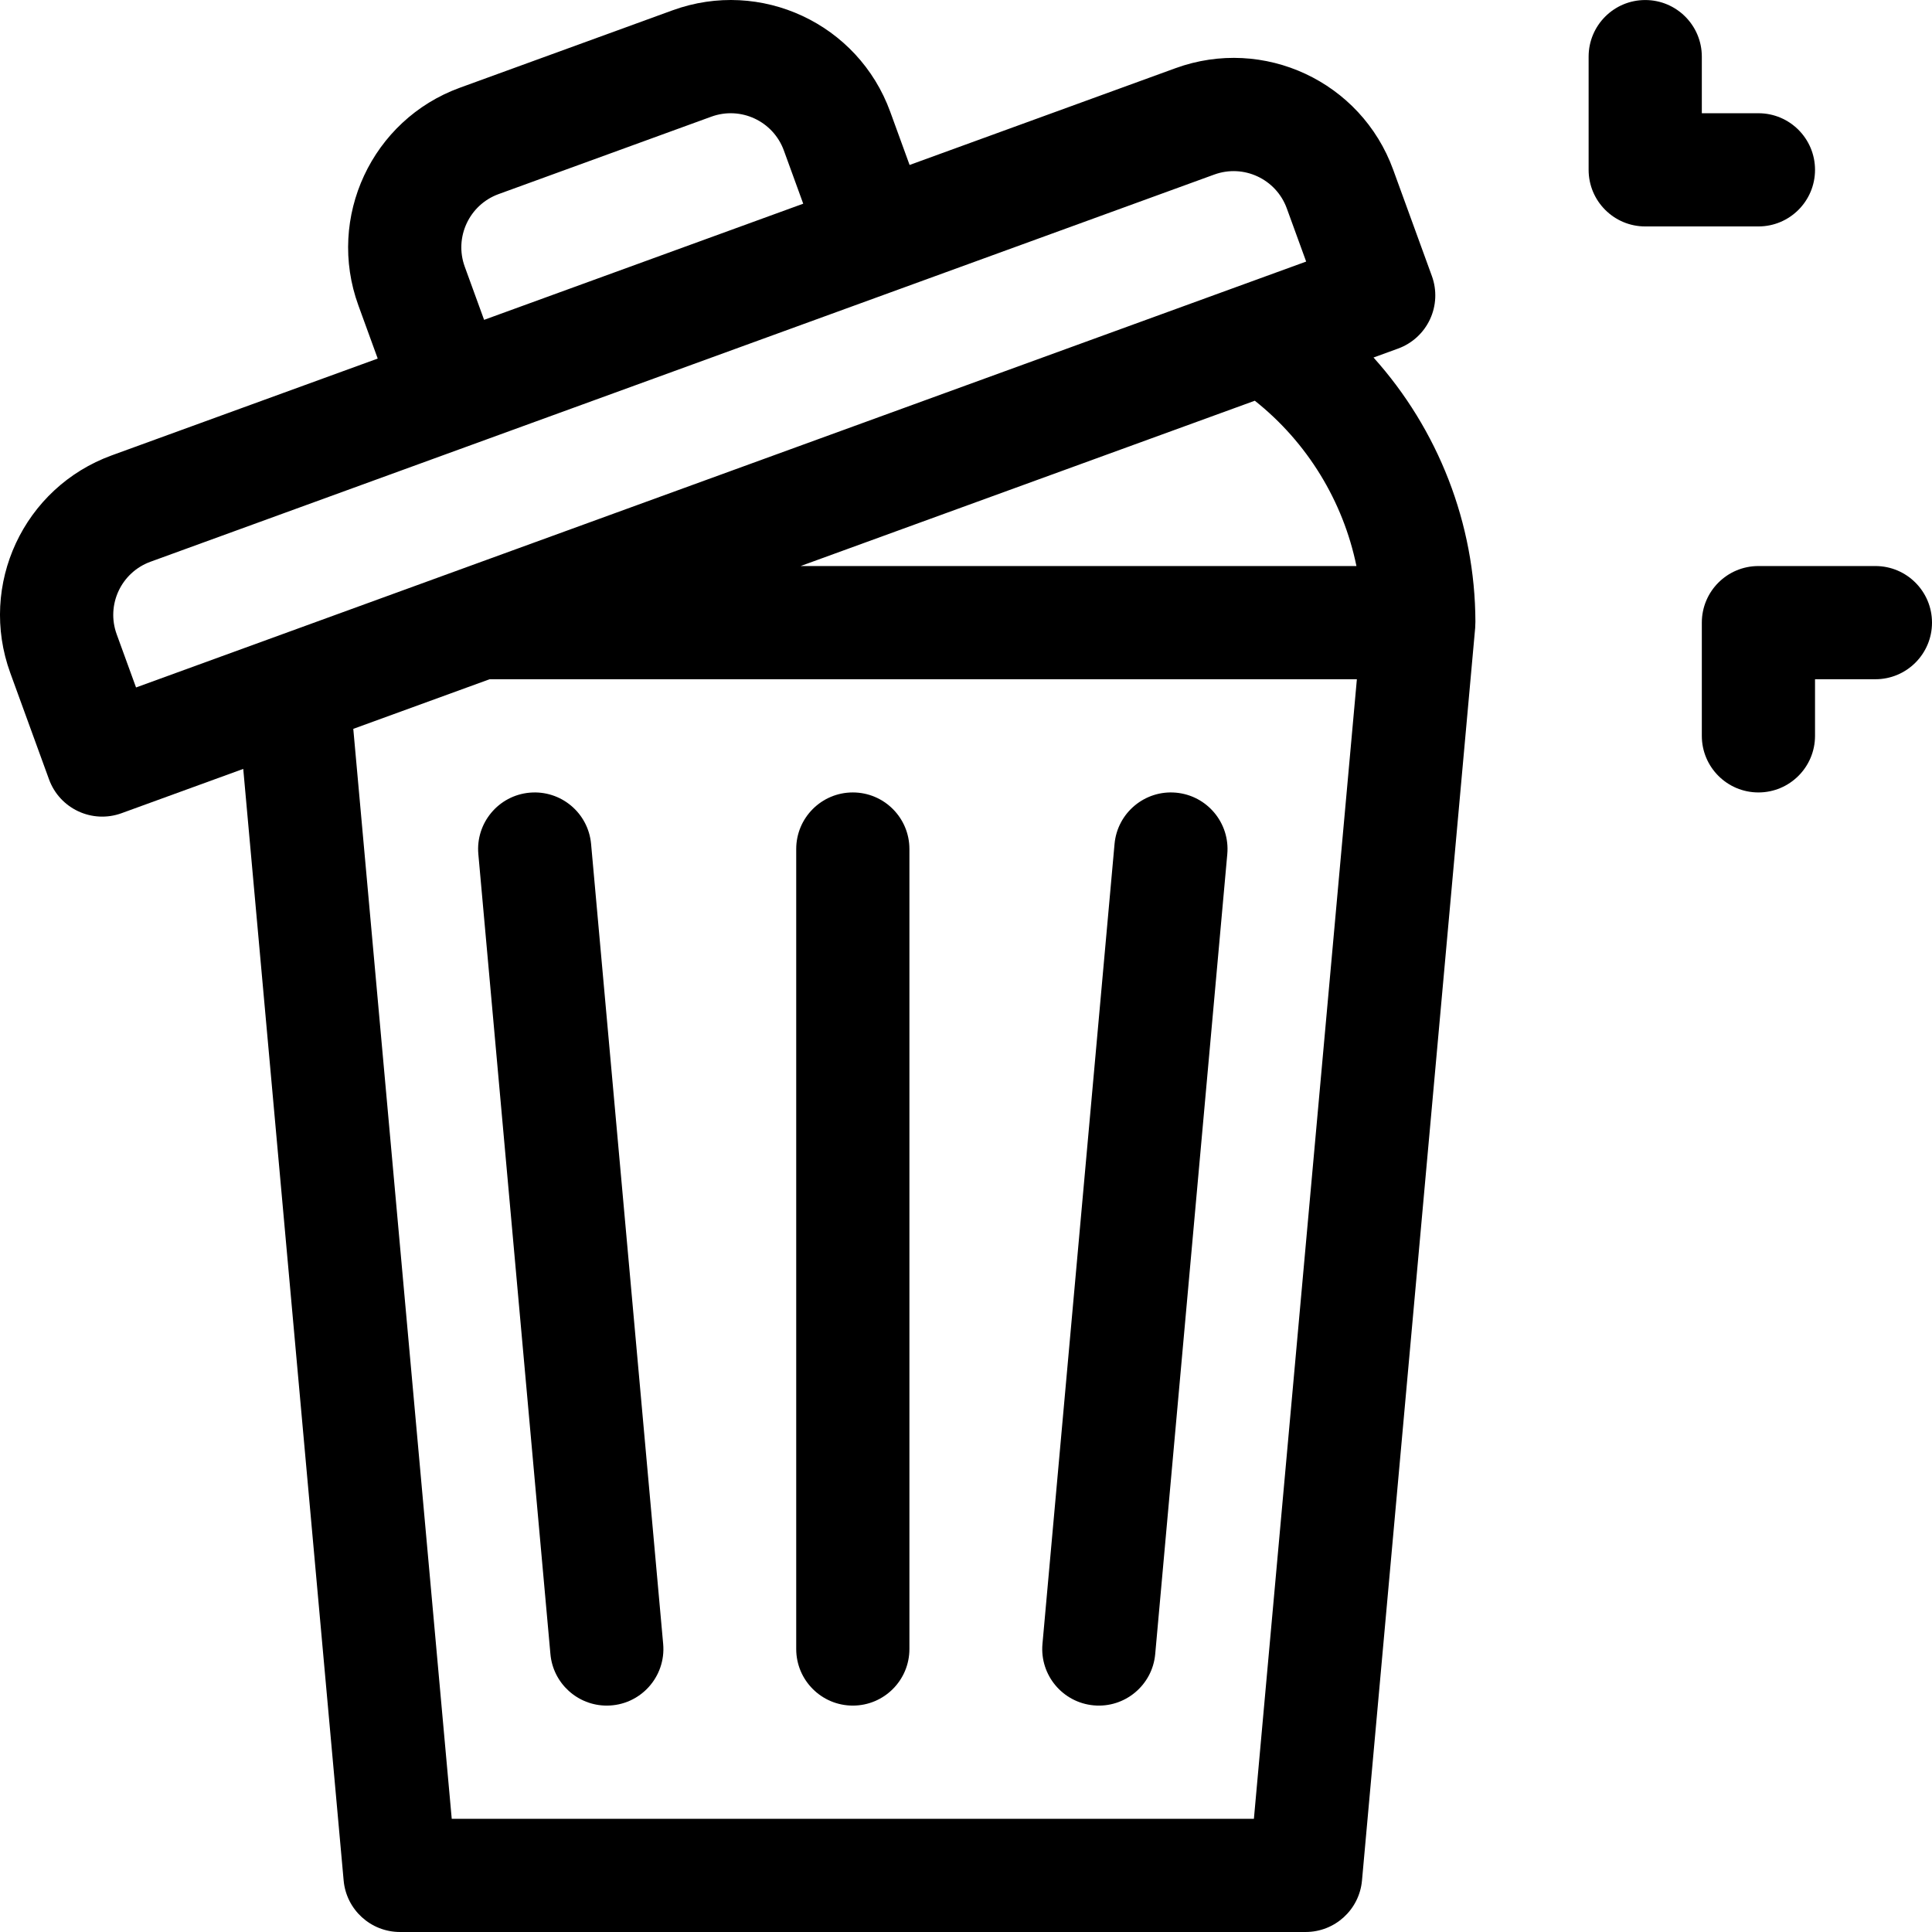<svg id="Capa_1" enable-background="new 0 0 512.009 512.009" height="512" viewBox="0 0 512.009 512.009" width="512" xmlns="http://www.w3.org/2000/svg"><g><path d="m12.992 206.544c2.834 7.787 11.446 11.798 19.226 8.965l32.245-11.736 26.607 294.585c.698 7.729 7.178 13.65 14.939 13.65h240c7.761 0 14.24-5.92 14.939-13.65l30-332c.009-.1.062-1.305.057-1.608-.065-26.027-9.883-50.954-27.001-70.002l6.502-2.367c3.739-1.36 6.783-4.15 8.465-7.756s1.861-7.731.501-11.47l-10.261-28.19c-8.505-23.37-34.305-35.404-57.677-26.896l-70.477 25.651-5.13-14.095c-8.507-23.37-34.302-35.401-57.677-26.894l-56.382 20.521c-23.316 8.487-35.381 34.36-26.895 57.677l5.13 14.096-70.477 25.651c-23.371 8.505-35.404 34.303-26.896 57.677zm319.311 275.465h-212.588l-26.09-288.851 36.128-13.149h229.839zm27.174-332h-147.3l120.368-43.811c13.913 11.036 23.405 26.639 26.932 43.811zm-236.314-79.34c-2.829-7.772 1.193-16.397 8.965-19.227l56.382-20.521c7.79-2.836 16.389 1.174 19.226 8.965l5.13 14.096-84.573 30.782zm-83.276 78.198 281.908-102.606c7.802-2.84 16.395 1.188 19.225 8.965l5.131 14.095-310.099 112.867-5.13-14.096c-2.835-7.79 1.173-16.389 8.965-19.225z"/><path d="m289.863 451.948c8.229.747 15.54-5.328 16.285-13.593l19.102-212c.743-8.251-5.343-15.542-13.594-16.286-8.231-.747-15.542 5.342-16.285 13.593l-19.102 212c-.743 8.251 5.343 15.543 13.594 16.286z"/><path d="m126.768 226.355 19.102 212c.702 7.793 7.245 13.655 14.922 13.655 8.878 0 15.744-7.608 14.957-16.347l-19.102-212c-.743-8.25-8.021-14.332-16.286-13.593-8.251.742-14.337 8.034-13.593 16.285z"/><path d="m226.009 452.009c8.284 0 15-6.716 15-15v-212c0-8.284-6.716-15-15-15s-15 6.716-15 15v212c0 8.284 6.716 15 15 15z"/><path d="m436.009.009c-8.284 0-15 6.716-15 15v30c0 8.284 6.716 15 15 15h30c8.284 0 15-6.716 15-15s-6.716-15-15-15h-15v-15c0-8.285-6.716-15-15-15z"/><path d="m497.009 150.009h-31c-8.284 0-15 6.716-15 15v30c0 8.284 6.716 15 15 15s15-6.716 15-15v-15h16c8.284 0 15-6.716 15-15s-6.716-15-15-15z"/></g></svg>